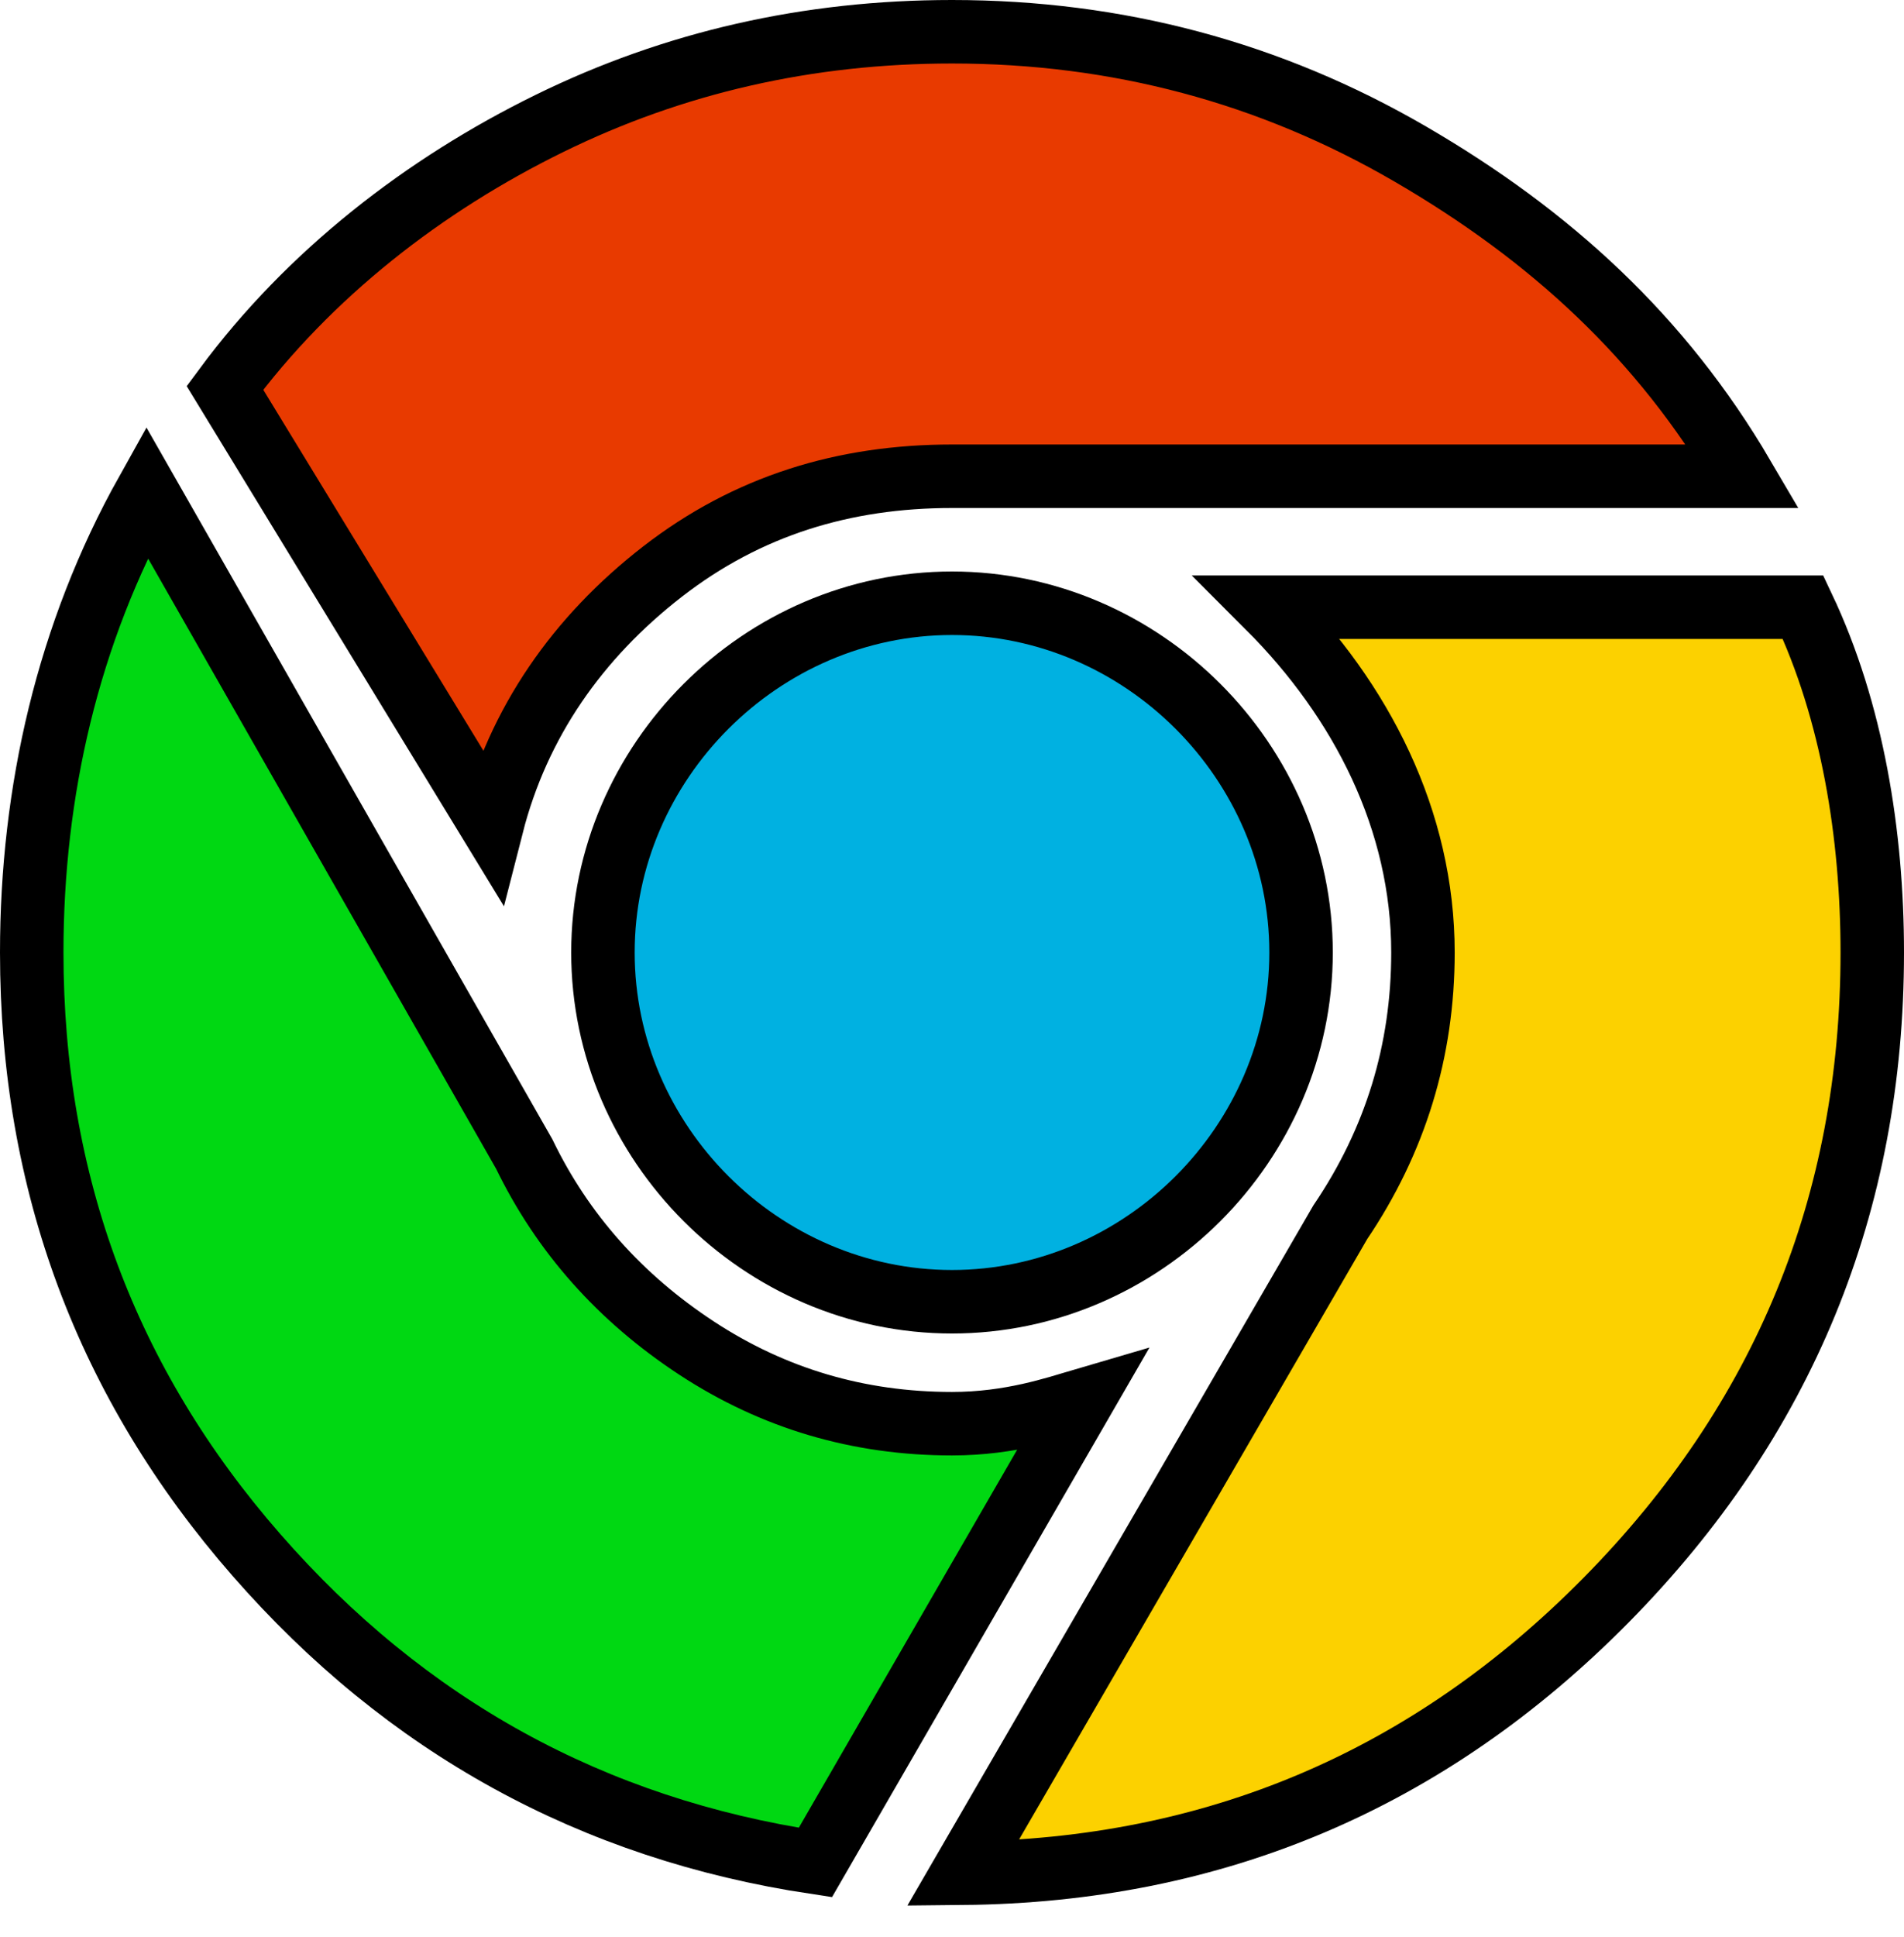 <?xml version="1.0" encoding="UTF-8" standalone="no"?>
<svg width="60px" height="61px" viewBox="0 0 60 61" version="1.1" xmlns="http://www.w3.org/2000/svg" xmlns:xlink="http://www.w3.org/1999/xlink">
    <!-- Generator: Sketch 40.1 (33804) - http://www.bohemiancoding.com/sketch -->
    <title>26 -Google Chrome- (social, media, communication, retro)</title>
    <desc>Created with Sketch.</desc>
    <defs></defs>
    <g id="Page-1" stroke="none" stroke-width="1" fill="none" fill-rule="evenodd">
        <g id="Icons" transform="translate(-720, -618)">
            <g id="26--Google-Chrome--(social,-media,-communication,-retro)" transform="translate(721, 619)">
                <path d="M29,43.841 C26.055,43.841 23.374,43.047 20.956,41.463 C18.538,39.877 16.726,37.838 15.519,35.346 L3.625,14.5 C1.133,18.957 0,23.942 0,29 C0,36.25 2.36,42.576 7.08,47.975 C11.799,53.375 17.672,56.603 24.695,57.661 L33.107,43.105 C32.261,43.353 30.849,43.841 29,43.841" id="Fill-119" fill="#00D812"></path>
                <path d="M19.881,17 C22.56,14.925 25.601,14 29,14 L53.922,14 C51.353,9.621 47.861,6.42 43.443,3.852 C39.025,1.285 34.211,0 29,0 C24.468,0 20.238,0.962 16.312,2.889 C12.385,4.814 8.75,7.618 6.088,11.216 L14.5,25 C15.33,21.754 17.199,19.079 19.881,17" id="Fill-120" fill="#E83A00"></path>
                <path d="M55.82,18.125 L38.969,18.125 C41.914,21.07 43.841,24.848 43.841,29 C43.841,32.098 42.973,34.929 41.235,37.497 L29.341,58 C37.271,57.924 44.03,55.055 49.619,49.391 C55.206,43.727 58,36.93 58,29 C58,25.301 57.377,21.409 55.82,18.125" id="Fill-121" fill="#FCD100"></path>
                <path d="M29,18 C35.006,18 40,22.994 40,29 C40,35.006 35.006,40 29,40 C22.994,40 18,35.006 18,29 C18,22.994 22.994,18 29,18" id="Fill-122" fill="#00B1E1"></path>
                <path d="M29,43.841 C26.055,43.841 23.374,43.047 20.956,41.463 C18.538,39.877 16.726,37.838 15.519,35.346 L3.625,14.5 C1.133,18.957 0,23.942 0,29 C0,36.25 2.36,42.576 7.08,47.975 C11.799,53.375 17.672,56.603 24.695,57.661 L33.107,43.105 C32.261,43.353 30.849,43.841 29,43.841 L29,43.841 Z" id="Stroke-205" stroke="#000000" stroke-width="2"></path>
                <path d="M19.881,17 C22.56,14.925 25.601,14 29,14 L53.922,14 C51.353,9.621 47.861,6.42 43.443,3.852 C39.025,1.285 34.211,0 29,0 C24.468,0 20.238,0.962 16.312,2.889 C12.385,4.814 8.75,7.618 6.088,11.216 L14.5,25 C15.33,21.754 17.199,19.079 19.881,17 L19.881,17 Z" id="Stroke-206" stroke="#000000" stroke-width="2"></path>
                <path d="M55.82,18.125 L38.969,18.125 C41.914,21.07 43.841,24.848 43.841,29 C43.841,32.098 42.973,34.929 41.235,37.497 L29.341,58 C37.271,57.924 44.03,55.055 49.619,49.391 C55.206,43.727 58,36.93 58,29 C58,25.301 57.377,21.409 55.82,18.125 L55.82,18.125 Z" id="Stroke-207" stroke="#000000" stroke-width="2"></path>
                <path d="M29,18 C35.006,18 40,22.994 40,29 C40,35.006 35.006,40 29,40 C22.994,40 18,35.006 18,29 C18,22.994 22.994,18 29,18 L29,18 Z" id="Stroke-208" stroke="#000000" stroke-width="2"></path>
            </g>
        </g>
    </g>
</svg>